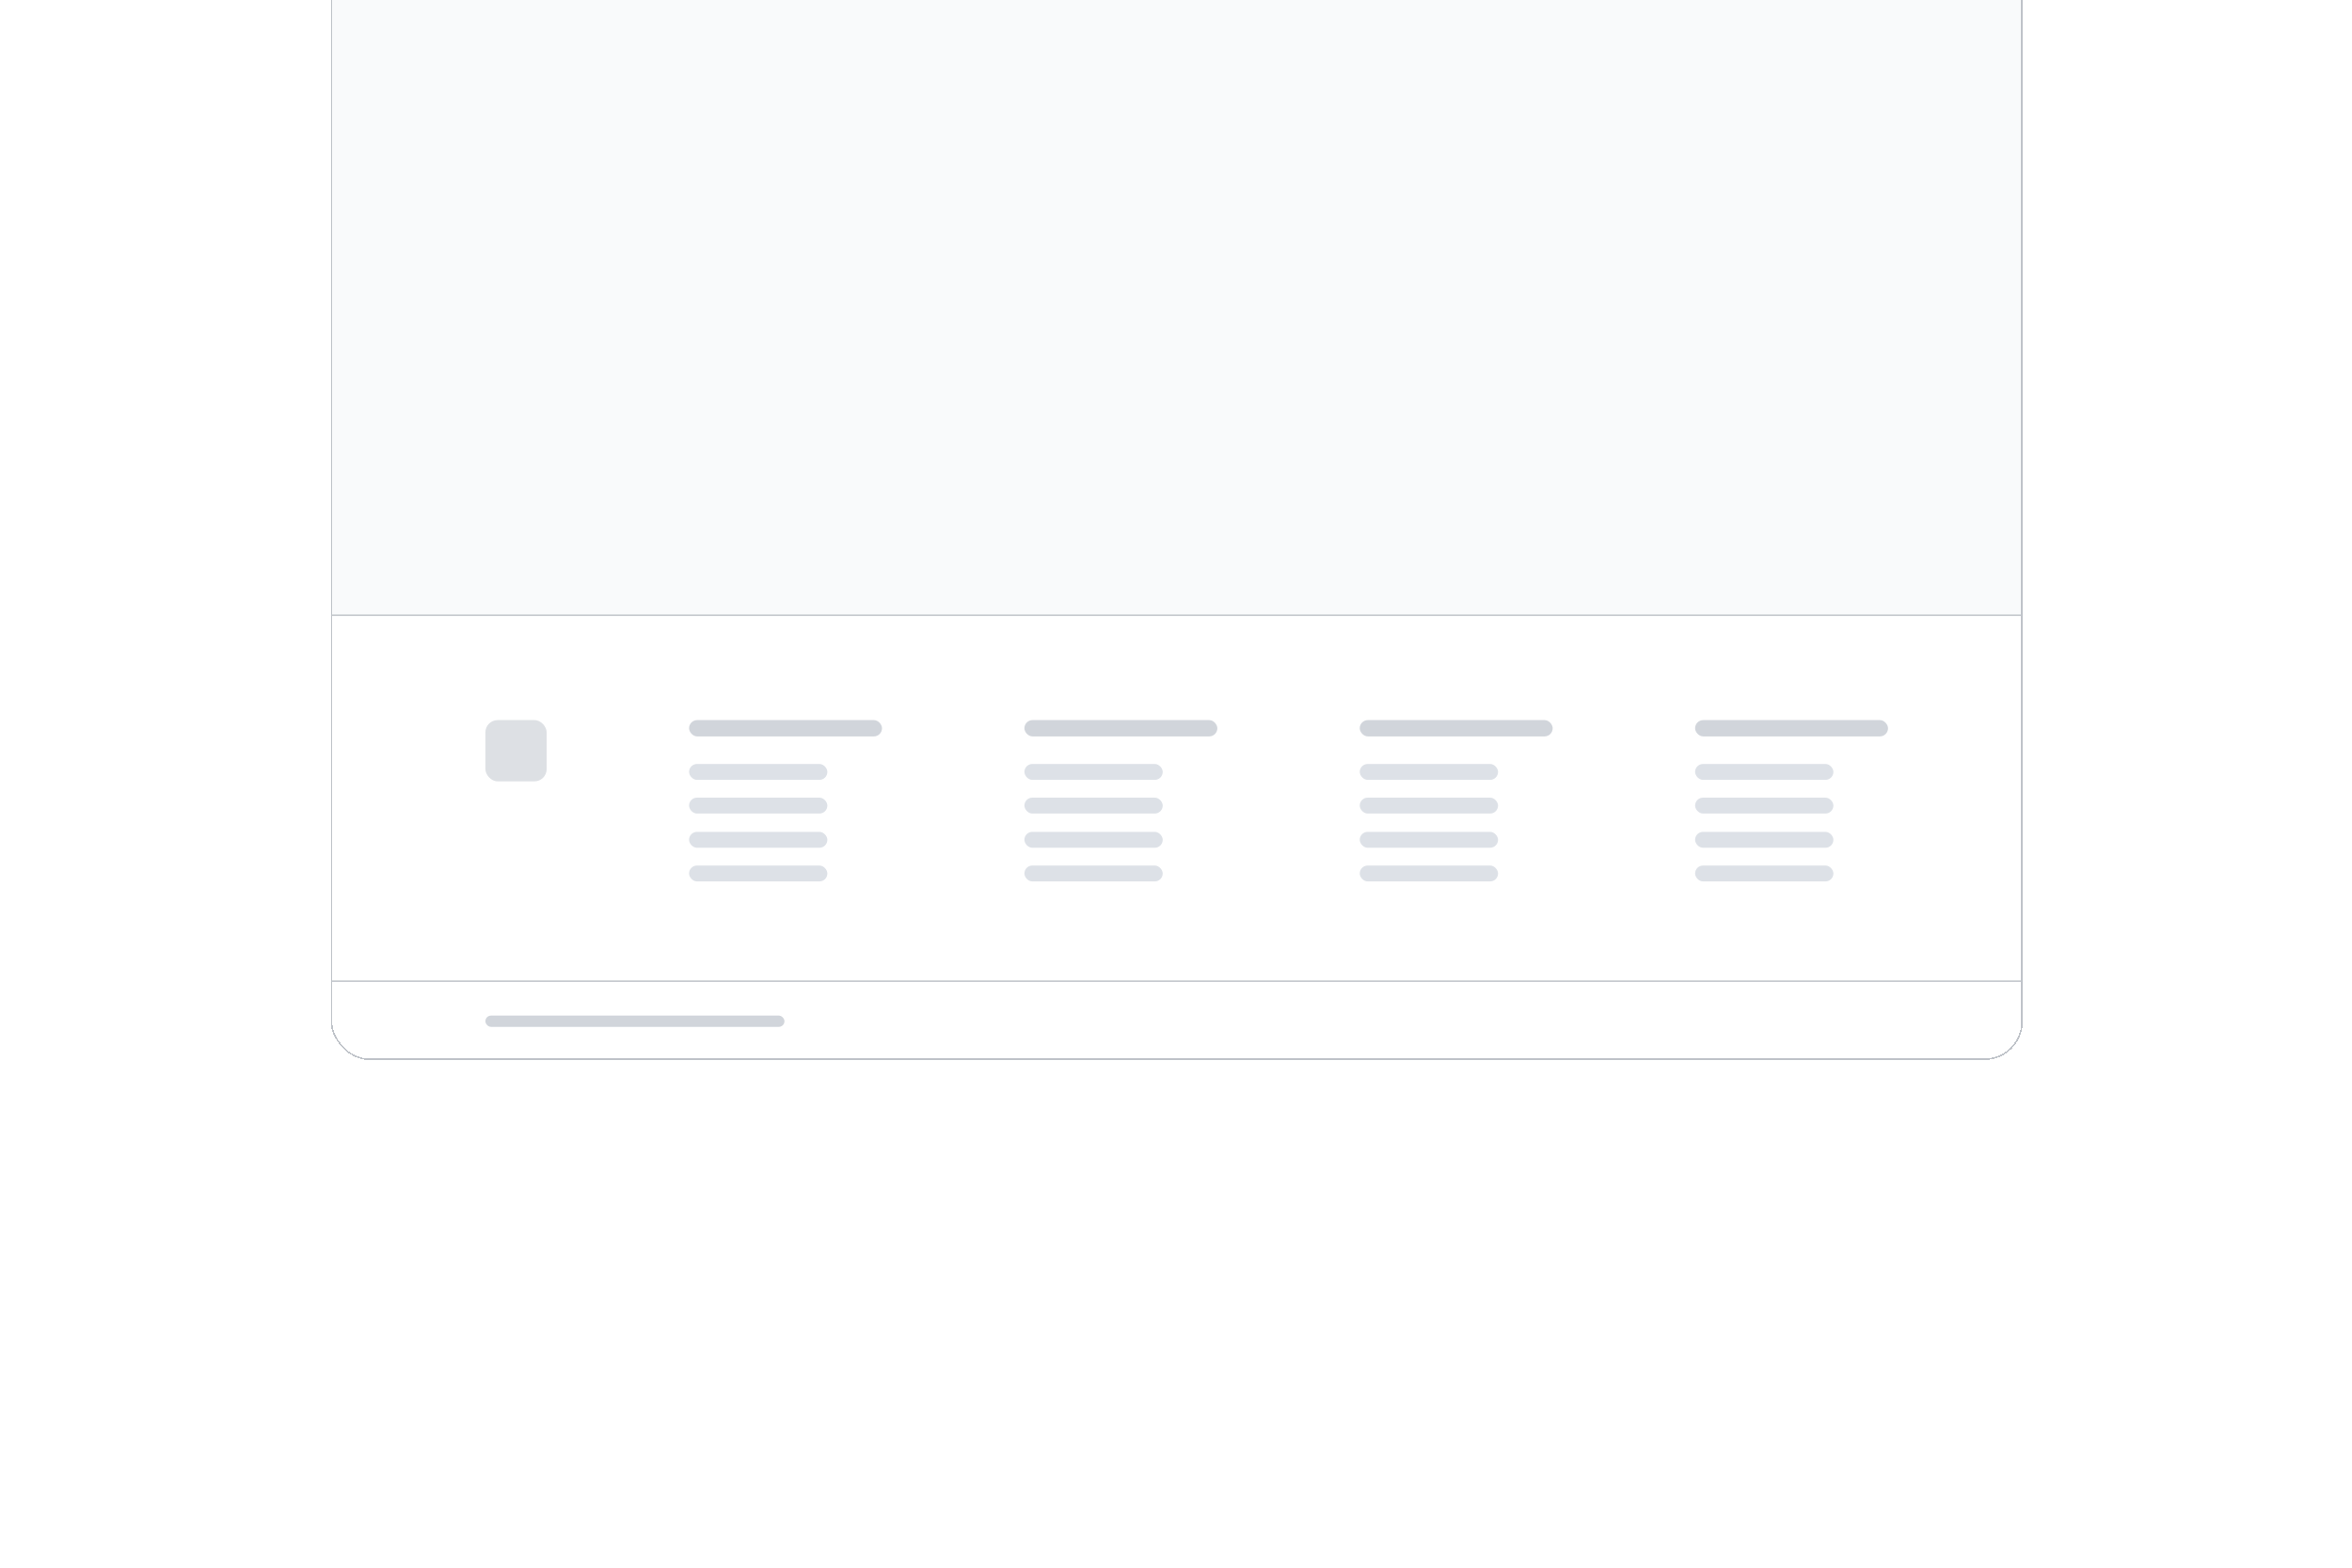 <svg width="1536" height="1024" viewBox="0 0 1536 1024" fill="none" xmlns="http://www.w3.org/2000/svg">
<g clip-path="url(#clip0_211_162)">
<g filter="url(#filter0_d_211_162)">
<g clip-path="url(#clip1_211_162)">
<path d="M216 -209C216 -222.807 227.193 -234 241 -234H1296C1309.81 -234 1321 -222.807 1321 -209V670H216V-209Z" fill="#F9FAFB"/>
<mask id="path-4-inside-1_211_162" fill="white">
<path d="M216 379H1321V670H216V379Z"/>
</mask>
<path d="M216 379H1321V670H216V379Z" fill="white"/>
<path d="M216 380H1321V378H216V380Z" fill="#BFC3C9" mask="url(#path-4-inside-1_211_162)"/>
<mask id="path-6-inside-2_211_162" fill="white">
<path d="M216 618H1321V670H216V618Z"/>
</mask>
<path d="M216 618H1321V670H216V618Z" fill="white"/>
<path d="M216 619H1321V617H216V619Z" fill="#BFC3C9" mask="url(#path-6-inside-2_211_162)"/>
<rect x="317" y="641" width="195.288" height="7.38" rx="3.69" fill="#D1D5DB"/>
<rect x="450" y="476.649" width="90.314" height="10.381" rx="5.19" fill="#DDE1E7"/>
<rect x="450" y="521" width="90.314" height="10.381" rx="5.19" fill="#DDE1E7"/>
<rect x="450" y="498.649" width="90.314" height="10.381" rx="5.19" fill="#DDE1E7"/>
<rect x="450" y="543" width="90.314" height="10.381" rx="5.19" fill="#DDE1E7"/>
<rect x="450" y="448" width="126" height="10.65" rx="5.325" fill="#D1D5DB"/>
<rect x="669" y="476.649" width="90.314" height="10.381" rx="5.19" fill="#DDE1E7"/>
<rect x="669" y="521" width="90.314" height="10.381" rx="5.19" fill="#DDE1E7"/>
<rect x="669" y="498.649" width="90.314" height="10.381" rx="5.19" fill="#DDE1E7"/>
<rect x="669" y="543" width="90.314" height="10.381" rx="5.19" fill="#DDE1E7"/>
<rect x="669" y="448" width="126" height="10.65" rx="5.325" fill="#D1D5DB"/>
<rect x="888" y="476.649" width="90.314" height="10.381" rx="5.19" fill="#DDE1E7"/>
<rect x="888" y="521" width="90.314" height="10.381" rx="5.19" fill="#DDE1E7"/>
<rect x="888" y="498.649" width="90.314" height="10.381" rx="5.19" fill="#DDE1E7"/>
<rect x="888" y="543" width="90.314" height="10.381" rx="5.19" fill="#DDE1E7"/>
<rect x="888" y="448" width="126" height="10.65" rx="5.325" fill="#D1D5DB"/>
<rect x="1107" y="476.649" width="90.314" height="10.381" rx="5.19" fill="#DDE1E7"/>
<rect x="1107" y="521" width="90.314" height="10.381" rx="5.19" fill="#DDE1E7"/>
<rect x="1107" y="498.649" width="90.314" height="10.381" rx="5.19" fill="#DDE1E7"/>
<rect x="1107" y="543" width="90.314" height="10.381" rx="5.19" fill="#DDE1E7"/>
<rect x="1107" y="448" width="126" height="10.65" rx="5.325" fill="#D1D5DB"/>
<rect x="317" y="448" width="40" height="40" rx="8" fill="#DDE0E4"/>
</g>
<rect x="216.5" y="-233.5" width="1104" height="903" rx="24.5" stroke="#BFC3C9" shape-rendering="crispEdges"/>
</g>
</g>
<defs>
<filter id="filter0_d_211_162" x="104.183" y="-323.454" width="1328.63" height="1127.63" filterUnits="userSpaceOnUse" color-interpolation-filters="sRGB">
<feFlood flood-opacity="0" result="BackgroundImageFix"/>
<feColorMatrix in="SourceAlpha" type="matrix" values="0 0 0 0 0 0 0 0 0 0 0 0 0 0 0 0 0 0 127 0" result="hardAlpha"/>
<feOffset dy="22.363"/>
<feGaussianBlur stdDeviation="55.908"/>
<feComposite in2="hardAlpha" operator="out"/>
<feColorMatrix type="matrix" values="0 0 0 0 0 0 0 0 0 0 0 0 0 0 0 0 0 0 0.15 0"/>
<feBlend mode="normal" in2="BackgroundImageFix" result="effect1_dropShadow_211_162"/>
<feBlend mode="normal" in="SourceGraphic" in2="effect1_dropShadow_211_162" result="shape"/>
</filter>
<clipPath id="clip0_211_162">
<rect width="1536" height="1024" fill="white"/>
</clipPath>
<clipPath id="clip1_211_162">
<rect x="216" y="-234" width="1105" height="904" rx="25" fill="white"/>
</clipPath>
</defs>
</svg>
